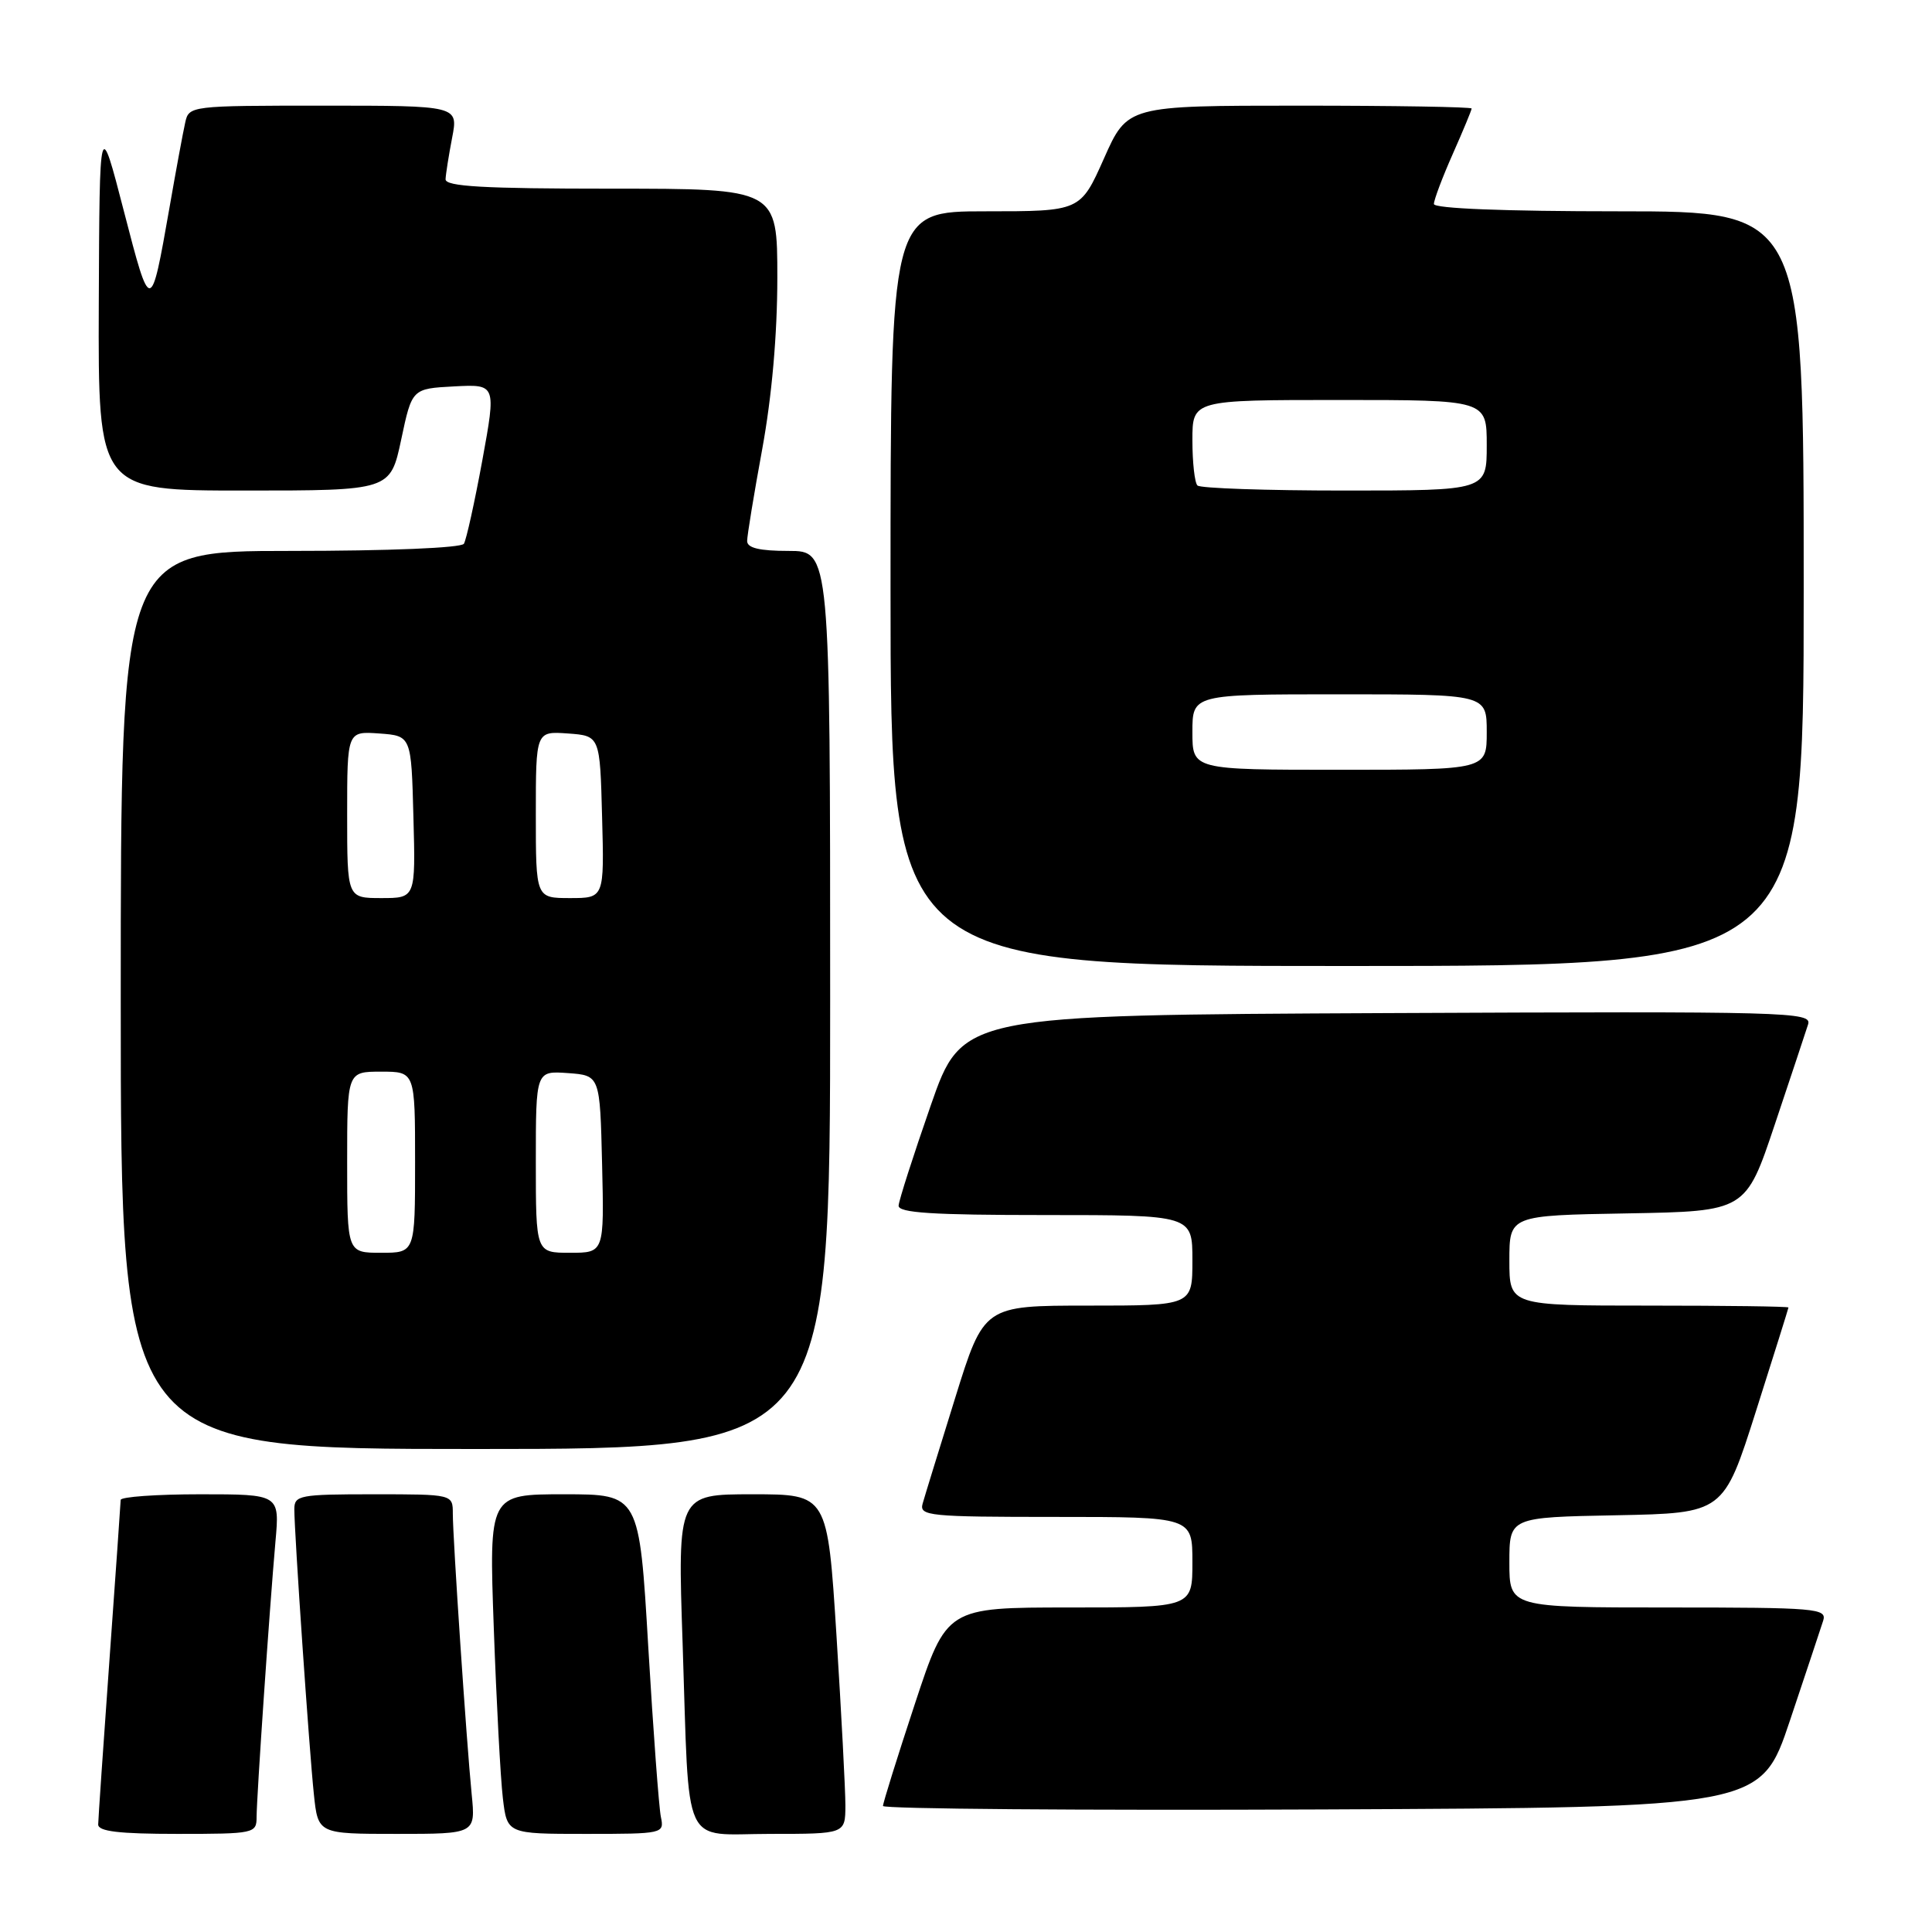 <?xml version="1.0" encoding="UTF-8" standalone="no"?>
<!DOCTYPE svg PUBLIC "-//W3C//DTD SVG 1.1//EN" "http://www.w3.org/Graphics/SVG/1.1/DTD/svg11.dtd" >
<svg xmlns="http://www.w3.org/2000/svg" xmlns:xlink="http://www.w3.org/1999/xlink" version="1.1" viewBox="0 0 256 256">
 <g >
 <path fill="currentColor"
d=" M 34.00 240.75 C 34.01 238.09 35.71 213.19 36.50 204.25 C 37.06 198.00 37.06 198.00 26.53 198.00 C 20.74 198.00 15.99 198.34 15.99 198.75 C 15.98 199.16 15.31 208.72 14.50 220.00 C 13.69 231.28 13.02 241.06 13.01 241.75 C 13.00 242.67 15.76 243.00 23.50 243.00 C 33.72 243.00 34.00 242.94 34.00 240.75 Z  M 62.50 237.75 C 61.81 230.78 60.00 203.81 60.00 200.56 C 60.00 198.00 60.00 198.00 49.50 198.00 C 39.70 198.00 39.00 198.13 39.00 199.98 C 39.00 203.14 40.98 231.98 41.59 237.75 C 42.14 243.00 42.14 243.00 52.58 243.00 C 63.02 243.00 63.02 243.00 62.50 237.75 Z  M 87.57 240.75 C 87.31 239.51 86.56 229.39 85.90 218.25 C 84.71 198.00 84.71 198.00 74.75 198.00 C 64.79 198.00 64.79 198.00 65.43 215.75 C 65.78 225.51 66.32 235.64 66.63 238.25 C 67.19 243.00 67.19 243.00 77.61 243.00 C 87.90 243.00 88.03 242.97 87.57 240.75 Z  M 112.02 239.25 C 112.02 237.19 111.49 227.06 110.84 216.75 C 109.65 198.00 109.65 198.00 99.71 198.00 C 89.78 198.00 89.78 198.00 90.45 217.75 C 91.38 245.62 90.18 243.00 102.08 243.00 C 112.00 243.00 112.00 243.00 112.02 239.25 Z  M 237.17 228.00 C 239.29 221.68 241.27 215.71 241.58 214.75 C 242.10 213.12 240.68 213.00 221.07 213.00 C 200.00 213.00 200.00 213.00 200.00 207.03 C 200.00 201.05 200.00 201.05 214.19 200.78 C 228.38 200.50 228.38 200.50 232.67 187.00 C 235.03 179.57 236.97 173.39 236.98 173.25 C 236.99 173.11 228.68 173.00 218.50 173.00 C 200.00 173.00 200.00 173.00 200.00 167.03 C 200.00 161.05 200.00 161.05 215.66 160.78 C 231.32 160.50 231.32 160.50 235.17 149.00 C 237.29 142.68 239.27 136.71 239.58 135.74 C 240.11 134.08 237.17 134.00 183.82 134.24 C 127.50 134.50 127.50 134.50 123.32 146.50 C 121.02 153.10 119.11 159.06 119.07 159.75 C 119.02 160.71 123.53 161.00 138.50 161.00 C 158.00 161.00 158.00 161.00 158.00 167.00 C 158.00 173.00 158.00 173.00 144.19 173.00 C 130.37 173.00 130.37 173.00 126.56 185.25 C 124.46 191.99 122.52 198.29 122.25 199.25 C 121.80 200.87 123.11 201.00 139.88 201.00 C 158.00 201.00 158.00 201.00 158.00 207.00 C 158.00 213.00 158.00 213.00 141.72 213.00 C 125.44 213.00 125.44 213.00 121.22 225.79 C 118.90 232.82 117.00 238.90 117.00 239.30 C 117.00 239.69 143.17 239.90 175.16 239.76 C 233.32 239.50 233.32 239.50 237.17 228.00 Z  M 110.00 132.50 C 110.00 73.00 110.00 73.00 104.50 73.00 C 100.64 73.00 99.00 72.61 99.00 71.69 C 99.00 70.97 99.90 65.49 101.00 59.50 C 102.27 52.57 103.00 44.32 103.00 36.81 C 103.00 25.00 103.00 25.00 81.00 25.00 C 64.04 25.00 59.01 24.71 59.04 23.75 C 59.07 23.06 59.46 20.59 59.91 18.25 C 60.73 14.00 60.73 14.00 42.88 14.00 C 25.19 14.00 25.03 14.02 24.54 16.25 C 24.26 17.49 23.32 22.55 22.46 27.50 C 19.97 41.67 19.96 41.67 16.42 28.00 C 13.19 15.50 13.19 15.50 13.09 40.25 C 13.00 65.00 13.00 65.00 32.36 65.00 C 51.72 65.00 51.72 65.00 53.16 58.25 C 54.59 51.50 54.59 51.50 60.17 51.20 C 65.75 50.91 65.75 50.91 63.91 61.00 C 62.89 66.55 61.79 71.52 61.47 72.05 C 61.13 72.60 51.57 73.00 38.44 73.00 C 16.00 73.00 16.00 73.00 16.00 132.50 C 16.00 192.00 16.00 192.00 63.00 192.00 C 110.00 192.00 110.00 192.00 110.00 132.50 Z  M 239.00 78.00 C 239.00 28.00 239.00 28.00 214.50 28.00 C 199.31 28.00 190.00 27.63 190.00 27.03 C 190.00 26.49 191.12 23.51 192.50 20.40 C 193.88 17.29 195.00 14.58 195.00 14.38 C 195.00 14.17 184.74 14.00 172.19 14.00 C 149.39 14.00 149.39 14.00 146.28 21.00 C 143.16 28.00 143.16 28.00 130.58 28.00 C 118.00 28.00 118.00 28.00 118.00 78.00 C 118.00 128.00 118.00 128.00 178.50 128.00 C 239.00 128.00 239.00 128.00 239.00 78.00 Z  M 46.00 154.00 C 46.00 142.00 46.00 142.00 50.50 142.00 C 55.00 142.00 55.00 142.00 55.00 154.00 C 55.00 166.00 55.00 166.00 50.50 166.00 C 46.00 166.00 46.00 166.00 46.00 154.00 Z  M 71.00 153.94 C 71.00 141.89 71.00 141.89 75.25 142.19 C 79.50 142.50 79.50 142.50 79.78 154.25 C 80.06 166.00 80.06 166.00 75.53 166.00 C 71.00 166.00 71.00 166.00 71.00 153.94 Z  M 46.00 107.94 C 46.00 96.89 46.00 96.89 50.25 97.19 C 54.50 97.50 54.50 97.50 54.78 108.25 C 55.07 119.00 55.07 119.00 50.53 119.00 C 46.00 119.00 46.00 119.00 46.00 107.94 Z  M 71.00 107.94 C 71.00 96.89 71.00 96.89 75.25 97.19 C 79.50 97.50 79.50 97.50 79.78 108.25 C 80.07 119.00 80.07 119.00 75.53 119.00 C 71.00 119.00 71.00 119.00 71.00 107.94 Z  M 158.00 97.00 C 158.00 92.00 158.00 92.00 177.50 92.00 C 197.00 92.00 197.00 92.00 197.00 97.00 C 197.00 102.00 197.00 102.00 177.50 102.00 C 158.00 102.00 158.00 102.00 158.00 97.00 Z  M 158.67 64.33 C 158.30 63.97 158.00 61.27 158.00 58.33 C 158.00 53.00 158.00 53.00 177.50 53.00 C 197.00 53.00 197.00 53.00 197.00 59.00 C 197.00 65.00 197.00 65.00 178.17 65.00 C 167.81 65.00 159.03 64.70 158.67 64.33 Z "/>
</g>
</svg>